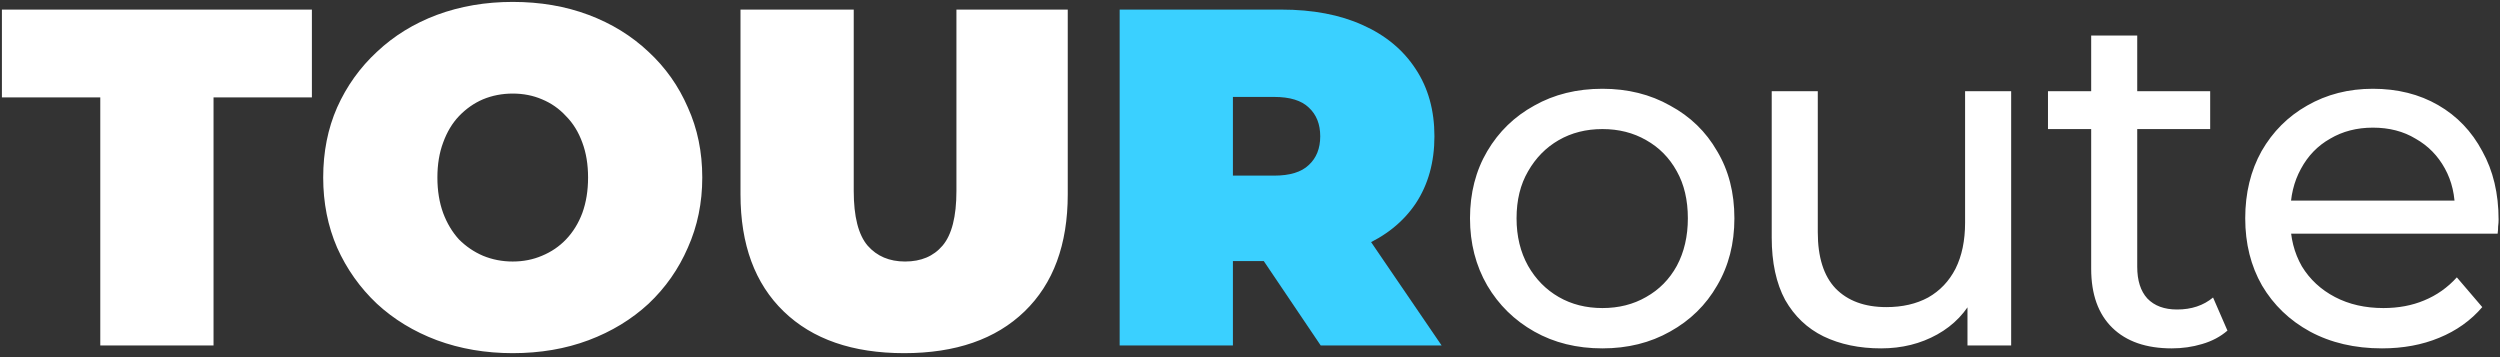 <svg width="140" height="20" viewBox="0 0 140 20" fill="none" xmlns="http://www.w3.org/2000/svg">
<rect x="0" y="0" width="140" height="20" fill="#333333" stroke="none"/>
<g clip-path="url(#clip0_705_5477)">
<path d="M5.616 19.347V5.455H0.107V0.537H17.466V5.455H11.958V19.347H5.616ZM28.713 19.777C27.19 19.777 25.775 19.535 24.467 19.052C23.177 18.568 22.058 17.887 21.108 17.01C20.159 16.114 19.415 15.066 18.878 13.866C18.358 12.665 18.099 11.358 18.099 9.942C18.099 8.509 18.358 7.202 18.878 6.019C19.415 4.819 20.159 3.78 21.108 2.902C22.058 2.006 23.177 1.317 24.467 0.833C25.775 0.349 27.19 0.107 28.713 0.107C30.254 0.107 31.669 0.349 32.959 0.833C34.248 1.317 35.368 2.006 36.318 2.902C37.267 3.78 38.002 4.819 38.521 6.019C39.058 7.202 39.327 8.509 39.327 9.942C39.327 11.358 39.058 12.665 38.521 13.866C38.002 15.066 37.267 16.114 36.318 17.01C35.368 17.887 34.248 18.568 32.959 19.052C31.669 19.535 30.254 19.777 28.713 19.777ZM28.713 14.645C29.304 14.645 29.851 14.537 30.352 14.322C30.872 14.107 31.319 13.803 31.696 13.409C32.09 12.997 32.394 12.504 32.609 11.931C32.824 11.34 32.932 10.677 32.932 9.942C32.932 9.208 32.824 8.554 32.609 7.981C32.394 7.39 32.09 6.897 31.696 6.503C31.319 6.091 30.872 5.777 30.352 5.562C29.851 5.347 29.304 5.24 28.713 5.24C28.122 5.24 27.566 5.347 27.047 5.562C26.545 5.777 26.098 6.091 25.703 6.503C25.327 6.897 25.032 7.39 24.817 7.981C24.602 8.554 24.494 9.208 24.494 9.942C24.494 10.677 24.602 11.34 24.817 11.931C25.032 12.504 25.327 12.997 25.703 13.409C26.098 13.803 26.545 14.107 27.047 14.322C27.566 14.537 28.122 14.645 28.713 14.645ZM50.631 19.777C47.747 19.777 45.498 18.998 43.886 17.439C42.274 15.881 41.468 13.695 41.468 10.883V0.537H47.809V10.695C47.809 12.128 48.069 13.149 48.589 13.758C49.108 14.349 49.807 14.645 50.685 14.645C51.58 14.645 52.279 14.349 52.781 13.758C53.3 13.149 53.56 12.128 53.56 10.695V0.537H59.794V10.883C59.794 13.695 58.988 15.881 57.376 17.439C55.763 18.998 53.515 19.777 50.631 19.777ZM89.737 19.509C88.303 19.509 87.032 19.195 85.921 18.568C84.81 17.941 83.932 17.081 83.287 15.989C82.643 14.878 82.32 13.624 82.32 12.226C82.32 10.811 82.643 9.557 83.287 8.464C83.932 7.372 84.81 6.521 85.921 5.912C87.032 5.285 88.303 4.971 89.737 4.971C91.152 4.971 92.415 5.285 93.525 5.912C94.654 6.521 95.532 7.372 96.159 8.464C96.804 9.539 97.126 10.793 97.126 12.226C97.126 13.642 96.804 14.896 96.159 15.989C95.532 17.081 94.654 17.941 93.525 18.568C92.415 19.195 91.152 19.509 89.737 19.509ZM89.737 17.251C90.65 17.251 91.465 17.046 92.182 16.633C92.916 16.221 93.49 15.639 93.902 14.887C94.314 14.117 94.52 13.23 94.52 12.226C94.52 11.205 94.314 10.328 93.902 9.593C93.49 8.841 92.916 8.258 92.182 7.846C91.465 7.434 90.65 7.228 89.737 7.228C88.823 7.228 88.008 7.434 87.291 7.846C86.575 8.258 86.001 8.841 85.572 9.593C85.142 10.328 84.927 11.205 84.927 12.226C84.927 13.23 85.142 14.117 85.572 14.887C86.001 15.639 86.575 16.221 87.291 16.633C88.008 17.046 88.823 17.251 89.737 17.251ZM105.343 19.509C104.124 19.509 103.05 19.285 102.118 18.837C101.204 18.389 100.488 17.708 99.968 16.795C99.467 15.863 99.216 14.699 99.216 13.301V5.106H101.796V13.006C101.796 14.403 102.127 15.451 102.79 16.15C103.471 16.848 104.42 17.198 105.638 17.198C106.534 17.198 107.313 17.019 107.976 16.66C108.639 16.284 109.149 15.747 109.508 15.048C109.866 14.332 110.045 13.472 110.045 12.468V5.106H112.625V19.347H110.179V15.505L110.583 16.526C110.117 17.475 109.418 18.21 108.487 18.729C107.555 19.249 106.507 19.509 105.343 19.509ZM121.62 19.509C120.187 19.509 119.076 19.123 118.288 18.353C117.5 17.583 117.106 16.481 117.106 15.048V1.988H119.685V14.941C119.685 15.711 119.874 16.302 120.25 16.714C120.644 17.126 121.199 17.332 121.916 17.332C122.722 17.332 123.394 17.108 123.931 16.66L124.737 18.514C124.343 18.855 123.868 19.106 123.313 19.267C122.776 19.428 122.211 19.509 121.62 19.509ZM114.687 7.228V5.106H123.77V7.228H114.687ZM133.392 19.509C131.869 19.509 130.525 19.195 129.361 18.568C128.214 17.941 127.319 17.081 126.674 15.989C126.047 14.896 125.733 13.642 125.733 12.226C125.733 10.811 126.038 9.557 126.647 8.464C127.274 7.372 128.125 6.521 129.2 5.912C130.292 5.285 131.52 4.971 132.881 4.971C134.26 4.971 135.479 5.276 136.535 5.885C137.592 6.494 138.416 7.354 139.007 8.464C139.617 9.557 139.921 10.838 139.921 12.307C139.921 12.415 139.913 12.54 139.894 12.683C139.894 12.827 139.886 12.961 139.867 13.086H127.749V11.232H138.523L137.475 11.877C137.494 10.963 137.306 10.148 136.911 9.432C136.517 8.715 135.971 8.16 135.272 7.766C134.592 7.354 133.795 7.148 132.881 7.148C131.985 7.148 131.188 7.354 130.489 7.766C129.791 8.16 129.244 8.724 128.85 9.459C128.456 10.175 128.259 10.999 128.259 11.931V12.361C128.259 13.31 128.474 14.161 128.904 14.914C129.352 15.648 129.97 16.221 130.758 16.633C131.546 17.046 132.451 17.251 133.472 17.251C134.314 17.251 135.076 17.108 135.756 16.822C136.454 16.535 137.064 16.105 137.583 15.532L139.007 17.198C138.362 17.95 137.556 18.523 136.589 18.918C135.64 19.311 134.573 19.509 133.392 19.509Z" fill="white"/>
<path d="M62.701 19.347V0.537H71.757C73.512 0.537 75.026 0.824 76.298 1.397C77.588 1.971 78.582 2.795 79.281 3.869C79.979 4.926 80.328 6.18 80.328 7.631C80.328 9.083 79.979 10.336 79.281 11.393C78.582 12.432 77.588 13.23 76.298 13.785C75.026 14.34 73.512 14.618 71.757 14.618H66.221L69.043 12.011V19.347H62.701ZM73.96 19.347L69.338 12.495H76.056L80.731 19.347H73.96ZM69.043 12.71L66.221 9.835H71.353C72.231 9.835 72.876 9.638 73.288 9.244C73.718 8.85 73.933 8.312 73.933 7.631C73.933 6.951 73.718 6.413 73.288 6.019C72.876 5.625 72.231 5.428 71.353 5.428H66.221L69.043 2.553V12.71Z" fill="#3AD0FF"/>
</g>
<defs>
<clipPath id="clip0_705_5477">
<rect width="140" height="19.885" fill="white"/>
</clipPath>
</defs>
</svg>
